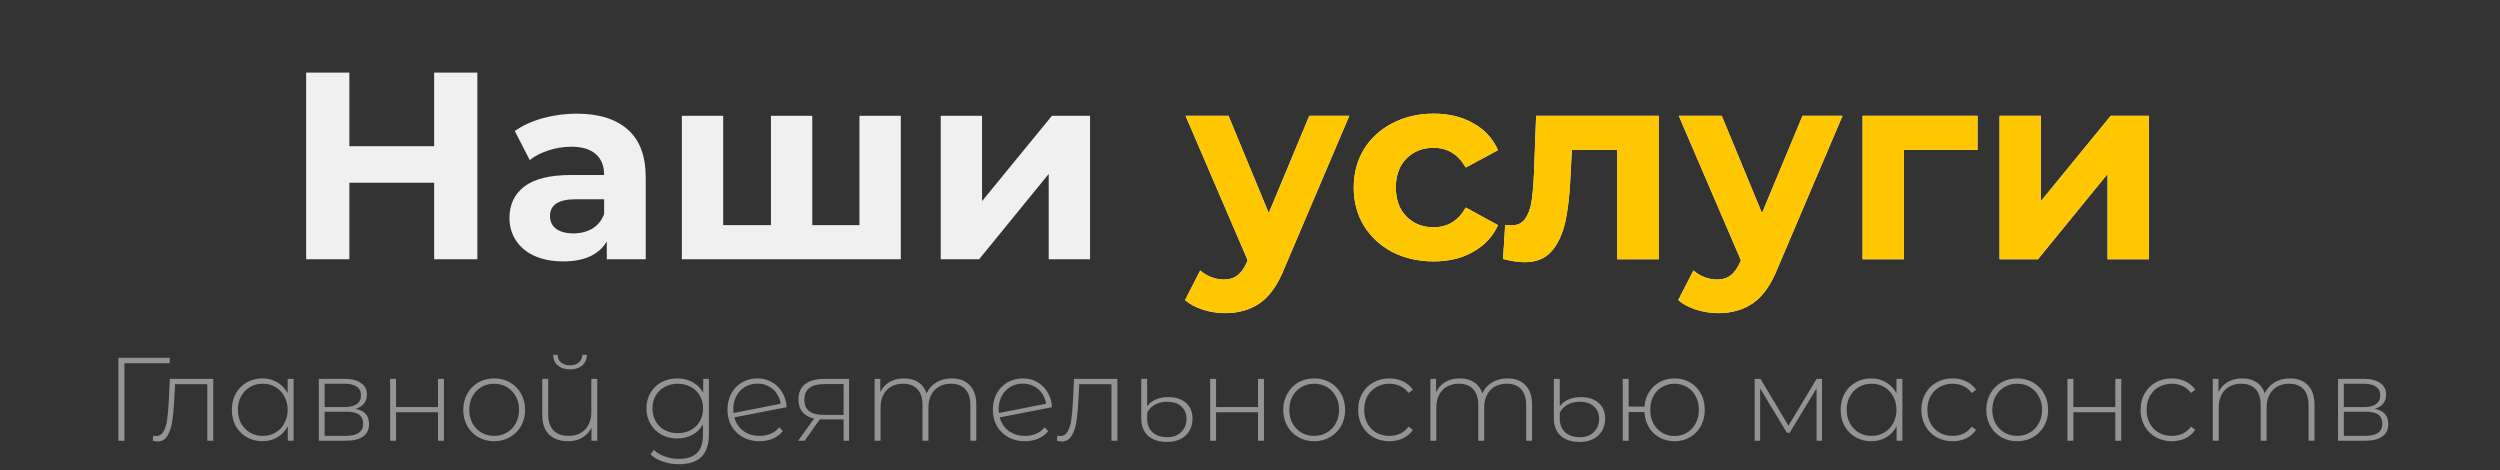 <svg width="675" height="127" viewBox="0 0 675 127" fill="none" xmlns="http://www.w3.org/2000/svg">
<rect x="0" y="0" width="675" height="127" fill="#333333" stroke="none"/>
<path d="M128.886 19.6V70H117.222V49.336H94.326V70H82.662V19.6H94.326V39.472H117.222V19.6H128.886ZM155.698 30.688C161.698 30.688 166.306 32.128 169.522 35.008C172.738 37.84 174.346 42.136 174.346 47.896V70H163.834V65.176C161.722 68.776 157.786 70.576 152.026 70.576C149.05 70.576 146.458 70.072 144.25 69.064C142.09 68.056 140.434 66.664 139.282 64.888C138.13 63.112 137.554 61.096 137.554 58.84C137.554 55.24 138.898 52.408 141.586 50.344C144.322 48.28 148.522 47.248 154.186 47.248H163.114C163.114 44.8 162.37 42.928 160.882 41.632C159.394 40.288 157.162 39.616 154.186 39.616C152.122 39.616 150.082 39.952 148.066 40.624C146.098 41.248 144.418 42.112 143.026 43.216L138.994 35.368C141.106 33.88 143.626 32.728 146.554 31.912C149.53 31.096 152.578 30.688 155.698 30.688ZM154.834 63.016C156.754 63.016 158.458 62.584 159.946 61.72C161.434 60.808 162.49 59.488 163.114 57.76V53.8H155.41C150.802 53.8 148.498 55.312 148.498 58.336C148.498 59.776 149.05 60.928 150.154 61.792C151.306 62.608 152.866 63.016 154.834 63.016ZM243.215 31.264V70H184.103V31.264H195.263V60.784H208.151V31.264H219.311V60.784H232.055V31.264H243.215ZM253.994 31.264H265.154V54.304L284.018 31.264H294.314V70H283.154V46.96L264.362 70H253.994V31.264Z" fill="#F0F0F0"/>
<path d="M364.31 31.264L346.814 72.376C345.038 76.84 342.83 79.984 340.19 81.808C337.598 83.632 334.454 84.544 330.758 84.544C328.742 84.544 326.75 84.232 324.782 83.608C322.814 82.984 321.206 82.12 319.958 81.016L324.062 73.024C324.926 73.792 325.91 74.392 327.014 74.824C328.166 75.256 329.294 75.472 330.398 75.472C331.934 75.472 333.182 75.088 334.142 74.32C335.102 73.6 335.966 72.376 336.734 70.648L336.878 70.288L320.102 31.264H331.694L342.566 57.544L353.51 31.264H364.31ZM387.105 70.576C382.977 70.576 379.257 69.736 375.945 68.056C372.681 66.328 370.113 63.952 368.241 60.928C366.417 57.904 365.505 54.472 365.505 50.632C365.505 46.792 366.417 43.36 368.241 40.336C370.113 37.312 372.681 34.96 375.945 33.28C379.257 31.552 382.977 30.688 387.105 30.688C391.185 30.688 394.737 31.552 397.761 33.28C400.833 34.96 403.065 37.384 404.457 40.552L395.745 45.232C393.729 41.68 390.825 39.904 387.033 39.904C384.105 39.904 381.681 40.864 379.761 42.784C377.841 44.704 376.881 47.32 376.881 50.632C376.881 53.944 377.841 56.56 379.761 58.48C381.681 60.4 384.105 61.36 387.033 61.36C390.873 61.36 393.777 59.584 395.745 56.032L404.457 60.784C403.065 63.856 400.833 66.256 397.761 67.984C394.737 69.712 391.185 70.576 387.105 70.576ZM447.872 31.264V70H436.64V40.48H424.4L424.04 47.32C423.848 52.408 423.368 56.632 422.6 59.992C421.832 63.352 420.584 65.992 418.856 67.912C417.128 69.832 414.728 70.792 411.656 70.792C410.024 70.792 408.08 70.504 405.824 69.928L406.4 60.712C407.168 60.808 407.72 60.856 408.056 60.856C409.736 60.856 410.984 60.256 411.8 59.056C412.664 57.808 413.24 56.248 413.528 54.376C413.816 52.456 414.032 49.936 414.176 46.816L414.752 31.264H447.872ZM497.481 31.264L479.985 72.376C478.209 76.84 476.001 79.984 473.361 81.808C470.769 83.632 467.625 84.544 463.929 84.544C461.913 84.544 459.921 84.232 457.953 83.608C455.985 82.984 454.377 82.12 453.129 81.016L457.233 73.024C458.097 73.792 459.081 74.392 460.185 74.824C461.337 75.256 462.465 75.472 463.569 75.472C465.105 75.472 466.353 75.088 467.313 74.32C468.273 73.6 469.137 72.376 469.905 70.648L470.049 70.288L453.273 31.264H464.865L475.737 57.544L486.681 31.264H497.481ZM533.932 40.48H514.06V70H502.9V31.264H533.932V40.48ZM539.884 31.264H551.044V54.304L569.908 31.264H580.204V70H569.044V46.96L550.252 70H539.884V31.264Z" fill="#F0F0F0"/>
<path d="M364.31 31.264L346.814 72.376C345.038 76.84 342.83 79.984 340.19 81.808C337.598 83.632 334.454 84.544 330.758 84.544C328.742 84.544 326.75 84.232 324.782 83.608C322.814 82.984 321.206 82.12 319.958 81.016L324.062 73.024C324.926 73.792 325.91 74.392 327.014 74.824C328.166 75.256 329.294 75.472 330.398 75.472C331.934 75.472 333.182 75.088 334.142 74.32C335.102 73.6 335.966 72.376 336.734 70.648L336.878 70.288L320.102 31.264H331.694L342.566 57.544L353.51 31.264H364.31ZM387.105 70.576C382.977 70.576 379.257 69.736 375.945 68.056C372.681 66.328 370.113 63.952 368.241 60.928C366.417 57.904 365.505 54.472 365.505 50.632C365.505 46.792 366.417 43.36 368.241 40.336C370.113 37.312 372.681 34.96 375.945 33.28C379.257 31.552 382.977 30.688 387.105 30.688C391.185 30.688 394.737 31.552 397.761 33.28C400.833 34.96 403.065 37.384 404.457 40.552L395.745 45.232C393.729 41.68 390.825 39.904 387.033 39.904C384.105 39.904 381.681 40.864 379.761 42.784C377.841 44.704 376.881 47.32 376.881 50.632C376.881 53.944 377.841 56.56 379.761 58.48C381.681 60.4 384.105 61.36 387.033 61.36C390.873 61.36 393.777 59.584 395.745 56.032L404.457 60.784C403.065 63.856 400.833 66.256 397.761 67.984C394.737 69.712 391.185 70.576 387.105 70.576ZM447.872 31.264V70H436.64V40.48H424.4L424.04 47.32C423.848 52.408 423.368 56.632 422.6 59.992C421.832 63.352 420.584 65.992 418.856 67.912C417.128 69.832 414.728 70.792 411.656 70.792C410.024 70.792 408.08 70.504 405.824 69.928L406.4 60.712C407.168 60.808 407.72 60.856 408.056 60.856C409.736 60.856 410.984 60.256 411.8 59.056C412.664 57.808 413.24 56.248 413.528 54.376C413.816 52.456 414.032 49.936 414.176 46.816L414.752 31.264H447.872ZM497.481 31.264L479.985 72.376C478.209 76.84 476.001 79.984 473.361 81.808C470.769 83.632 467.625 84.544 463.929 84.544C461.913 84.544 459.921 84.232 457.953 83.608C455.985 82.984 454.377 82.12 453.129 81.016L457.233 73.024C458.097 73.792 459.081 74.392 460.185 74.824C461.337 75.256 462.465 75.472 463.569 75.472C465.105 75.472 466.353 75.088 467.313 74.32C468.273 73.6 469.137 72.376 469.905 70.648L470.049 70.288L453.273 31.264H464.865L475.737 57.544L486.681 31.264H497.481ZM533.932 40.48H514.06V70H502.9V31.264H533.932V40.48ZM539.884 31.264H551.044V54.304L569.908 31.264H580.204V70H569.044V46.96L550.252 70H539.884V31.264Z" fill="#FFC700"/>
<path d="M45.825 98.072H33.602V119H31.97V96.6H45.825V98.072ZM57.575 102.296V119H55.974V103.736H47.27L47.047 108.184C46.919 110.488 46.727 112.419 46.471 113.976C46.215 115.533 45.777 116.792 45.158 117.752C44.54 118.712 43.687 119.192 42.599 119.192C42.279 119.192 41.82 119.117 41.222 118.968L41.383 117.592C41.724 117.677 41.98 117.72 42.151 117.72C43.047 117.72 43.729 117.283 44.199 116.408C44.668 115.533 44.988 114.445 45.158 113.144C45.329 111.843 45.468 110.147 45.575 108.056L45.862 102.296H57.575ZM79.271 102.296V119H77.703V115.064C77.042 116.365 76.114 117.368 74.919 118.072C73.725 118.776 72.37 119.128 70.855 119.128C69.298 119.128 67.89 118.765 66.631 118.04C65.373 117.315 64.381 116.312 63.655 115.032C62.951 113.752 62.599 112.291 62.599 110.648C62.599 109.005 62.951 107.544 63.655 106.264C64.381 104.963 65.373 103.96 66.631 103.256C67.89 102.531 69.298 102.168 70.855 102.168C72.349 102.168 73.682 102.52 74.855 103.224C76.05 103.928 76.989 104.909 77.671 106.168V102.296H79.271ZM70.951 117.688C72.231 117.688 73.373 117.389 74.375 116.792C75.399 116.195 76.199 115.363 76.775 114.296C77.373 113.229 77.671 112.013 77.671 110.648C77.671 109.283 77.373 108.067 76.775 107C76.199 105.933 75.399 105.101 74.375 104.504C73.373 103.907 72.231 103.608 70.951 103.608C69.671 103.608 68.519 103.907 67.495 104.504C66.493 105.101 65.693 105.933 65.095 107C64.519 108.067 64.231 109.283 64.231 110.648C64.231 112.013 64.519 113.229 65.095 114.296C65.693 115.363 66.493 116.195 67.495 116.792C68.519 117.389 69.671 117.688 70.951 117.688ZM95.969 110.392C98.422 110.819 99.649 112.195 99.649 114.52C99.649 115.971 99.116 117.08 98.049 117.848C97.004 118.616 95.425 119 93.313 119H86.081V102.296H93.121C94.977 102.296 96.428 102.669 97.473 103.416C98.54 104.141 99.073 105.187 99.073 106.552C99.073 107.533 98.796 108.355 98.241 109.016C97.708 109.656 96.95 110.115 95.969 110.392ZM87.649 109.912H93.025C94.454 109.912 95.553 109.645 96.321 109.112C97.089 108.557 97.473 107.768 97.473 106.744C97.473 105.699 97.089 104.92 96.321 104.408C95.574 103.875 94.476 103.608 93.025 103.608H87.649V109.912ZM93.281 117.688C96.46 117.688 98.049 116.611 98.049 114.456C98.049 113.325 97.686 112.493 96.961 111.96C96.236 111.427 95.094 111.16 93.537 111.16H87.649V117.688H93.281ZM105.331 102.296H106.931V109.912H118.259V102.296H119.859V119H118.259V111.32H106.931V119H105.331V102.296ZM133.425 119.128C131.846 119.128 130.417 118.765 129.137 118.04C127.878 117.315 126.886 116.312 126.161 115.032C125.435 113.731 125.073 112.269 125.073 110.648C125.073 109.027 125.435 107.576 126.161 106.296C126.886 104.995 127.878 103.981 129.137 103.256C130.417 102.531 131.846 102.168 133.425 102.168C135.003 102.168 136.422 102.531 137.681 103.256C138.961 103.981 139.963 104.995 140.689 106.296C141.414 107.576 141.777 109.027 141.777 110.648C141.777 112.269 141.414 113.731 140.689 115.032C139.963 116.312 138.961 117.315 137.681 118.04C136.422 118.765 135.003 119.128 133.425 119.128ZM133.425 117.688C134.705 117.688 135.846 117.389 136.849 116.792C137.873 116.195 138.673 115.363 139.249 114.296C139.846 113.229 140.145 112.013 140.145 110.648C140.145 109.283 139.846 108.067 139.249 107C138.673 105.933 137.873 105.101 136.849 104.504C135.846 103.907 134.705 103.608 133.425 103.608C132.145 103.608 130.993 103.907 129.969 104.504C128.966 105.101 128.166 105.933 127.569 107C126.993 108.067 126.705 109.283 126.705 110.648C126.705 112.013 126.993 113.229 127.569 114.296C128.166 115.363 128.966 116.195 129.969 116.792C130.993 117.389 132.145 117.688 133.425 117.688ZM161.259 102.296V119H159.691V115.48C159.115 116.632 158.283 117.528 157.195 118.168C156.129 118.808 154.87 119.128 153.419 119.128C151.243 119.128 149.526 118.531 148.267 117.336C147.03 116.12 146.411 114.36 146.411 112.056V102.296H148.011V111.928C148.011 113.805 148.491 115.235 149.451 116.216C150.411 117.197 151.766 117.688 153.515 117.688C155.393 117.688 156.886 117.101 157.995 115.928C159.105 114.755 159.659 113.176 159.659 111.192V102.296H161.259ZM153.899 99.736C152.555 99.736 151.467 99.395 150.635 98.712C149.803 98.008 149.377 97.037 149.355 95.8H150.539C150.561 96.675 150.881 97.368 151.499 97.88C152.139 98.392 152.939 98.648 153.899 98.648C154.859 98.648 155.649 98.392 156.267 97.88C156.886 97.368 157.206 96.675 157.227 95.8H158.443C158.422 97.037 157.995 98.008 157.163 98.712C156.331 99.395 155.243 99.736 153.899 99.736ZM191.402 102.296V117.208C191.402 119.981 190.73 122.029 189.386 123.352C188.042 124.675 186.016 125.336 183.306 125.336C181.77 125.336 180.32 125.101 178.954 124.632C177.589 124.163 176.49 123.512 175.658 122.68L176.522 121.464C177.354 122.232 178.357 122.829 179.53 123.256C180.704 123.683 181.952 123.896 183.274 123.896C185.493 123.896 187.136 123.363 188.202 122.296C189.269 121.251 189.802 119.619 189.802 117.4V114.584C189.12 115.8 188.17 116.739 186.954 117.4C185.738 118.061 184.373 118.392 182.858 118.392C181.301 118.392 179.882 118.051 178.602 117.368C177.344 116.664 176.352 115.693 175.626 114.456C174.901 113.219 174.538 111.821 174.538 110.264C174.538 108.707 174.901 107.309 175.626 106.072C176.352 104.835 177.344 103.875 178.602 103.192C179.882 102.509 181.301 102.168 182.858 102.168C184.394 102.168 185.781 102.509 187.018 103.192C188.256 103.875 189.205 104.835 189.866 106.072V102.296H191.402ZM182.986 116.952C184.288 116.952 185.461 116.675 186.506 116.12C187.552 115.544 188.362 114.755 188.938 113.752C189.536 112.728 189.834 111.565 189.834 110.264C189.834 108.963 189.536 107.811 188.938 106.808C188.362 105.805 187.552 105.027 186.506 104.472C185.461 103.896 184.288 103.608 182.986 103.608C181.685 103.608 180.512 103.896 179.466 104.472C178.442 105.027 177.632 105.805 177.034 106.808C176.458 107.811 176.17 108.963 176.17 110.264C176.17 111.565 176.458 112.728 177.034 113.752C177.632 114.755 178.442 115.544 179.466 116.12C180.512 116.675 181.685 116.952 182.986 116.952ZM205.084 117.688C206.172 117.688 207.174 117.496 208.092 117.112C209.03 116.707 209.809 116.12 210.428 115.352L211.356 116.408C210.63 117.304 209.724 117.987 208.636 118.456C207.548 118.904 206.353 119.128 205.052 119.128C203.388 119.128 201.894 118.765 200.572 118.04C199.27 117.315 198.246 116.312 197.5 115.032C196.774 113.752 196.412 112.291 196.412 110.648C196.412 109.005 196.753 107.544 197.436 106.264C198.14 104.984 199.11 103.981 200.348 103.256C201.585 102.531 202.982 102.168 204.54 102.168C205.99 102.168 207.292 102.509 208.444 103.192C209.617 103.853 210.545 104.781 211.228 105.976C211.932 107.149 212.316 108.472 212.38 109.944L198.268 112.696C198.673 114.232 199.484 115.448 200.7 116.344C201.916 117.24 203.377 117.688 205.084 117.688ZM204.54 103.576C203.281 103.576 202.15 103.875 201.148 104.472C200.145 105.048 199.366 105.869 198.812 106.936C198.257 107.981 197.98 109.176 197.98 110.52C197.98 110.755 198.001 111.085 198.044 111.512L210.78 109.016C210.63 108.013 210.278 107.096 209.724 106.264C209.169 105.432 208.444 104.781 207.548 104.312C206.652 103.821 205.649 103.576 204.54 103.576ZM229.245 102.296V119H227.773V113.24H222.205C221.821 113.24 221.543 113.229 221.373 113.208L217.245 119H215.485L219.805 113.016C218.439 112.717 217.394 112.131 216.669 111.256C215.943 110.381 215.581 109.251 215.581 107.864C215.581 106.029 216.189 104.643 217.405 103.704C218.642 102.765 220.327 102.296 222.461 102.296H229.245ZM217.181 107.928C217.181 110.659 218.909 112.024 222.365 112.024H227.773V103.704H222.557C218.973 103.704 217.181 105.112 217.181 107.928ZM256.944 102.168C259.013 102.168 260.634 102.776 261.808 103.992C263.002 105.208 263.6 106.957 263.6 109.24V119H262V109.368C262 107.491 261.541 106.061 260.624 105.08C259.706 104.099 258.426 103.608 256.784 103.608C254.906 103.608 253.413 104.195 252.304 105.368C251.216 106.541 250.672 108.12 250.672 110.104V119H249.072V109.368C249.072 107.491 248.613 106.061 247.696 105.08C246.778 104.099 245.498 103.608 243.856 103.608C241.978 103.608 240.485 104.195 239.376 105.368C238.288 106.541 237.744 108.12 237.744 110.104V119H236.144V102.296H237.68V105.88C238.234 104.707 239.056 103.8 240.144 103.16C241.253 102.499 242.565 102.168 244.08 102.168C245.594 102.168 246.874 102.509 247.92 103.192C248.986 103.875 249.744 104.877 250.192 106.2C250.746 104.963 251.61 103.981 252.784 103.256C253.978 102.531 255.365 102.168 256.944 102.168ZM276.74 117.688C277.828 117.688 278.831 117.496 279.748 117.112C280.687 116.707 281.465 116.12 282.084 115.352L283.012 116.408C282.287 117.304 281.38 117.987 280.292 118.456C279.204 118.904 278.009 119.128 276.708 119.128C275.044 119.128 273.551 118.765 272.228 118.04C270.927 117.315 269.903 116.312 269.156 115.032C268.431 113.752 268.068 112.291 268.068 110.648C268.068 109.005 268.409 107.544 269.092 106.264C269.796 104.984 270.767 103.981 272.004 103.256C273.241 102.531 274.639 102.168 276.196 102.168C277.647 102.168 278.948 102.509 280.1 103.192C281.273 103.853 282.201 104.781 282.884 105.976C283.588 107.149 283.972 108.472 284.036 109.944L269.924 112.696C270.329 114.232 271.14 115.448 272.356 116.344C273.572 117.24 275.033 117.688 276.74 117.688ZM276.196 103.576C274.937 103.576 273.807 103.875 272.804 104.472C271.801 105.048 271.023 105.869 270.468 106.936C269.913 107.981 269.636 109.176 269.636 110.52C269.636 110.755 269.657 111.085 269.7 111.512L282.436 109.016C282.287 108.013 281.935 107.096 281.38 106.264C280.825 105.432 280.1 104.781 279.204 104.312C278.308 103.821 277.305 103.576 276.196 103.576ZM301.7 102.296V119H300.1V103.736H291.396L291.172 108.184C291.044 110.488 290.852 112.419 290.596 113.976C290.34 115.533 289.902 116.792 289.284 117.752C288.665 118.712 287.812 119.192 286.724 119.192C286.404 119.192 285.945 119.117 285.348 118.968L285.508 117.592C285.849 117.677 286.105 117.72 286.276 117.72C287.172 117.72 287.854 117.283 288.324 116.408C288.793 115.533 289.113 114.445 289.284 113.144C289.454 111.843 289.593 110.147 289.7 108.056L289.988 102.296H301.7ZM315.14 119.32C312.922 119.32 311.194 118.765 309.956 117.656C308.74 116.525 308.132 114.957 308.132 112.952V102.296H309.732V109.688C310.287 108.92 311.044 108.323 312.004 107.896C312.986 107.448 314.116 107.224 315.396 107.224C317.487 107.224 319.108 107.757 320.26 108.824C321.412 109.869 321.988 111.267 321.988 113.016C321.988 114.232 321.711 115.32 321.156 116.28C320.623 117.24 319.834 117.987 318.788 118.52C317.764 119.053 316.548 119.32 315.14 119.32ZM315.172 118.04C316.772 118.04 318.031 117.571 318.948 116.632C319.887 115.693 320.356 114.499 320.356 113.048C320.356 111.683 319.898 110.584 318.98 109.752C318.063 108.899 316.762 108.472 315.076 108.472C313.839 108.472 312.751 108.739 311.812 109.272C310.895 109.784 310.202 110.499 309.732 111.416V113.016C309.732 114.573 310.212 115.8 311.172 116.696C312.132 117.592 313.466 118.04 315.172 118.04ZM326.737 102.296H328.337V109.912H339.665V102.296H341.265V119H339.665V111.32H328.337V119H326.737V102.296ZM354.831 119.128C353.252 119.128 351.823 118.765 350.543 118.04C349.284 117.315 348.292 116.312 347.567 115.032C346.841 113.731 346.479 112.269 346.479 110.648C346.479 109.027 346.841 107.576 347.567 106.296C348.292 104.995 349.284 103.981 350.543 103.256C351.823 102.531 353.252 102.168 354.831 102.168C356.409 102.168 357.828 102.531 359.087 103.256C360.367 103.981 361.369 104.995 362.095 106.296C362.82 107.576 363.183 109.027 363.183 110.648C363.183 112.269 362.82 113.731 362.095 115.032C361.369 116.312 360.367 117.315 359.087 118.04C357.828 118.765 356.409 119.128 354.831 119.128ZM354.831 117.688C356.111 117.688 357.252 117.389 358.255 116.792C359.279 116.195 360.079 115.363 360.655 114.296C361.252 113.229 361.551 112.013 361.551 110.648C361.551 109.283 361.252 108.067 360.655 107C360.079 105.933 359.279 105.101 358.255 104.504C357.252 103.907 356.111 103.608 354.831 103.608C353.551 103.608 352.399 103.907 351.375 104.504C350.372 105.101 349.572 105.933 348.975 107C348.399 108.067 348.111 109.283 348.111 110.648C348.111 112.013 348.399 113.229 348.975 114.296C349.572 115.363 350.372 116.195 351.375 116.792C352.399 117.389 353.551 117.688 354.831 117.688ZM375.146 119.128C373.524 119.128 372.074 118.765 370.794 118.04C369.514 117.315 368.511 116.312 367.786 115.032C367.06 113.731 366.698 112.269 366.698 110.648C366.698 109.005 367.06 107.544 367.786 106.264C368.511 104.963 369.514 103.96 370.794 103.256C372.074 102.531 373.524 102.168 375.146 102.168C376.49 102.168 377.706 102.435 378.794 102.968C379.903 103.48 380.799 104.237 381.482 105.24L380.298 106.104C379.7 105.272 378.954 104.653 378.058 104.248C377.183 103.821 376.212 103.608 375.146 103.608C373.844 103.608 372.671 103.907 371.626 104.504C370.602 105.08 369.791 105.901 369.194 106.968C368.618 108.035 368.33 109.261 368.33 110.648C368.33 112.035 368.618 113.261 369.194 114.328C369.791 115.395 370.602 116.227 371.626 116.824C372.671 117.4 373.844 117.688 375.146 117.688C376.212 117.688 377.183 117.485 378.058 117.08C378.954 116.653 379.7 116.024 380.298 115.192L381.482 116.056C380.799 117.059 379.903 117.827 378.794 118.36C377.706 118.872 376.49 119.128 375.146 119.128ZM407.006 102.168C409.075 102.168 410.697 102.776 411.87 103.992C413.065 105.208 413.662 106.957 413.662 109.24V119H412.062V109.368C412.062 107.491 411.603 106.061 410.686 105.08C409.769 104.099 408.489 103.608 406.846 103.608C404.969 103.608 403.475 104.195 402.366 105.368C401.278 106.541 400.734 108.12 400.734 110.104V119H399.134V109.368C399.134 107.491 398.675 106.061 397.758 105.08C396.841 104.099 395.561 103.608 393.918 103.608C392.041 103.608 390.547 104.195 389.438 105.368C388.35 106.541 387.806 108.12 387.806 110.104V119H386.206V102.296H387.742V105.88C388.297 104.707 389.118 103.8 390.206 103.16C391.315 102.499 392.627 102.168 394.142 102.168C395.657 102.168 396.937 102.509 397.982 103.192C399.049 103.875 399.806 104.877 400.254 106.2C400.809 104.963 401.673 103.981 402.846 103.256C404.041 102.531 405.427 102.168 407.006 102.168ZM426.547 119.32C424.328 119.32 422.6 118.765 421.363 117.656C420.147 116.525 419.539 114.957 419.539 112.952V102.296H421.139V109.688C421.693 108.92 422.451 108.323 423.411 107.896C424.392 107.448 425.523 107.224 426.803 107.224C428.893 107.224 430.515 107.757 431.667 108.824C432.819 109.869 433.395 111.267 433.395 113.016C433.395 114.232 433.117 115.32 432.562 116.28C432.029 117.24 431.24 117.987 430.195 118.52C429.171 119.053 427.955 119.32 426.547 119.32ZM426.579 118.04C428.179 118.04 429.437 117.571 430.355 116.632C431.293 115.693 431.763 114.499 431.763 113.048C431.763 111.683 431.304 110.584 430.387 109.752C429.469 108.899 428.168 108.472 426.483 108.472C425.245 108.472 424.157 108.739 423.219 109.272C422.301 109.784 421.608 110.499 421.139 111.416V113.016C421.139 114.573 421.619 115.8 422.579 116.696C423.539 117.592 424.872 118.04 426.579 118.04ZM452.128 102.168C453.685 102.168 455.082 102.531 456.32 103.256C457.557 103.96 458.528 104.963 459.232 106.264C459.936 107.544 460.288 109.005 460.288 110.648C460.288 112.269 459.936 113.731 459.232 115.032C458.528 116.312 457.557 117.315 456.32 118.04C455.082 118.765 453.685 119.128 452.128 119.128C450.634 119.128 449.28 118.797 448.064 118.136C446.869 117.475 445.909 116.547 445.184 115.352C444.48 114.157 444.085 112.792 444 111.256H439.744V119H438.144V102.296H439.744V109.784H444C444.128 108.291 444.554 106.968 445.28 105.816C446.005 104.664 446.965 103.768 448.16 103.128C449.354 102.488 450.677 102.168 452.128 102.168ZM452.128 117.72C453.365 117.72 454.485 117.421 455.488 116.824C456.49 116.227 457.269 115.395 457.824 114.328C458.4 113.24 458.688 112.013 458.688 110.648C458.688 109.261 458.4 108.035 457.824 106.968C457.269 105.901 456.49 105.08 455.488 104.504C454.485 103.907 453.365 103.608 452.128 103.608C450.89 103.608 449.77 103.907 448.768 104.504C447.765 105.08 446.976 105.901 446.4 106.968C445.845 108.035 445.568 109.261 445.568 110.648C445.568 112.013 445.845 113.24 446.4 114.328C446.976 115.395 447.765 116.227 448.768 116.824C449.77 117.421 450.89 117.72 452.128 117.72ZM491.945 102.296V119H490.473V104.856L483.209 116.856H482.473L475.241 104.888V119H473.769V102.296H475.337L482.889 114.936L490.473 102.296H491.945ZM513.646 102.296V119H512.078V115.064C511.417 116.365 510.489 117.368 509.294 118.072C508.1 118.776 506.745 119.128 505.23 119.128C503.673 119.128 502.265 118.765 501.006 118.04C499.748 117.315 498.756 116.312 498.03 115.032C497.326 113.752 496.974 112.291 496.974 110.648C496.974 109.005 497.326 107.544 498.03 106.264C498.756 104.963 499.748 103.96 501.006 103.256C502.265 102.531 503.673 102.168 505.23 102.168C506.724 102.168 508.057 102.52 509.23 103.224C510.425 103.928 511.364 104.909 512.046 106.168V102.296H513.646ZM505.326 117.688C506.606 117.688 507.748 117.389 508.75 116.792C509.774 116.195 510.574 115.363 511.15 114.296C511.748 113.229 512.046 112.013 512.046 110.648C512.046 109.283 511.748 108.067 511.15 107C510.574 105.933 509.774 105.101 508.75 104.504C507.748 103.907 506.606 103.608 505.326 103.608C504.046 103.608 502.894 103.907 501.87 104.504C500.868 105.101 500.068 105.933 499.47 107C498.894 108.067 498.606 109.283 498.606 110.648C498.606 112.013 498.894 113.229 499.47 114.296C500.068 115.363 500.868 116.195 501.87 116.792C502.894 117.389 504.046 117.688 505.326 117.688ZM527.208 119.128C525.587 119.128 524.136 118.765 522.856 118.04C521.576 117.315 520.573 116.312 519.848 115.032C519.123 113.731 518.76 112.269 518.76 110.648C518.76 109.005 519.123 107.544 519.848 106.264C520.573 104.963 521.576 103.96 522.856 103.256C524.136 102.531 525.587 102.168 527.208 102.168C528.552 102.168 529.768 102.435 530.856 102.968C531.965 103.48 532.861 104.237 533.544 105.24L532.36 106.104C531.763 105.272 531.016 104.653 530.12 104.248C529.245 103.821 528.275 103.608 527.208 103.608C525.907 103.608 524.733 103.907 523.688 104.504C522.664 105.08 521.853 105.901 521.256 106.968C520.68 108.035 520.392 109.261 520.392 110.648C520.392 112.035 520.68 113.261 521.256 114.328C521.853 115.395 522.664 116.227 523.688 116.824C524.733 117.4 525.907 117.688 527.208 117.688C528.275 117.688 529.245 117.485 530.12 117.08C531.016 116.653 531.763 116.024 532.36 115.192L533.544 116.056C532.861 117.059 531.965 117.827 530.856 118.36C529.768 118.872 528.552 119.128 527.208 119.128ZM544.643 119.128C543.065 119.128 541.635 118.765 540.355 118.04C539.097 117.315 538.105 116.312 537.379 115.032C536.654 113.731 536.291 112.269 536.291 110.648C536.291 109.027 536.654 107.576 537.379 106.296C538.105 104.995 539.097 103.981 540.355 103.256C541.635 102.531 543.065 102.168 544.643 102.168C546.222 102.168 547.641 102.531 548.899 103.256C550.179 103.981 551.182 104.995 551.907 106.296C552.633 107.576 552.995 109.027 552.995 110.648C552.995 112.269 552.633 113.731 551.907 115.032C551.182 116.312 550.179 117.315 548.899 118.04C547.641 118.765 546.222 119.128 544.643 119.128ZM544.643 117.688C545.923 117.688 547.065 117.389 548.067 116.792C549.091 116.195 549.891 115.363 550.467 114.296C551.065 113.229 551.363 112.013 551.363 110.648C551.363 109.283 551.065 108.067 550.467 107C549.891 105.933 549.091 105.101 548.067 104.504C547.065 103.907 545.923 103.608 544.643 103.608C543.363 103.608 542.211 103.907 541.187 104.504C540.185 105.101 539.385 105.933 538.787 107C538.211 108.067 537.923 109.283 537.923 110.648C537.923 112.013 538.211 113.229 538.787 114.296C539.385 115.363 540.185 116.195 541.187 116.792C542.211 117.389 543.363 117.688 544.643 117.688ZM558.206 102.296H559.806V109.912H571.134V102.296H572.734V119H571.134V111.32H559.806V119H558.206V102.296ZM586.396 119.128C584.774 119.128 583.324 118.765 582.044 118.04C580.764 117.315 579.761 116.312 579.036 115.032C578.31 113.731 577.948 112.269 577.948 110.648C577.948 109.005 578.31 107.544 579.036 106.264C579.761 104.963 580.764 103.96 582.044 103.256C583.324 102.531 584.774 102.168 586.396 102.168C587.74 102.168 588.956 102.435 590.044 102.968C591.153 103.48 592.049 104.237 592.732 105.24L591.548 106.104C590.95 105.272 590.204 104.653 589.308 104.248C588.433 103.821 587.462 103.608 586.396 103.608C585.094 103.608 583.921 103.907 582.876 104.504C581.852 105.08 581.041 105.901 580.444 106.968C579.868 108.035 579.58 109.261 579.58 110.648C579.58 112.035 579.868 113.261 580.444 114.328C581.041 115.395 581.852 116.227 582.876 116.824C583.921 117.4 585.094 117.688 586.396 117.688C587.462 117.688 588.433 117.485 589.308 117.08C590.204 116.653 590.95 116.024 591.548 115.192L592.732 116.056C592.049 117.059 591.153 117.827 590.044 118.36C588.956 118.872 587.74 119.128 586.396 119.128ZM618.256 102.168C620.325 102.168 621.947 102.776 623.12 103.992C624.315 105.208 624.912 106.957 624.912 109.24V119H623.312V109.368C623.312 107.491 622.853 106.061 621.936 105.08C621.019 104.099 619.739 103.608 618.096 103.608C616.219 103.608 614.725 104.195 613.616 105.368C612.528 106.541 611.984 108.12 611.984 110.104V119H610.384V109.368C610.384 107.491 609.925 106.061 609.008 105.08C608.091 104.099 606.811 103.608 605.168 103.608C603.291 103.608 601.797 104.195 600.688 105.368C599.6 106.541 599.056 108.12 599.056 110.104V119H597.456V102.296H598.992V105.88C599.547 104.707 600.368 103.8 601.456 103.16C602.565 102.499 603.877 102.168 605.392 102.168C606.907 102.168 608.187 102.509 609.232 103.192C610.299 103.875 611.056 104.877 611.504 106.2C612.059 104.963 612.923 103.981 614.096 103.256C615.291 102.531 616.677 102.168 618.256 102.168ZM641.157 110.392C643.61 110.819 644.837 112.195 644.837 114.52C644.837 115.971 644.303 117.08 643.237 117.848C642.191 118.616 640.613 119 638.501 119H631.269V102.296H638.309C640.165 102.296 641.615 102.669 642.661 103.416C643.727 104.141 644.26 105.187 644.26 106.552C644.26 107.533 643.983 108.355 643.429 109.016C642.895 109.656 642.138 110.115 641.157 110.392ZM632.837 109.912H638.213C639.642 109.912 640.741 109.645 641.509 109.112C642.277 108.557 642.661 107.768 642.661 106.744C642.661 105.699 642.277 104.92 641.509 104.408C640.762 103.875 639.663 103.608 638.213 103.608H632.837V109.912ZM638.469 117.688C641.647 117.688 643.237 116.611 643.237 114.456C643.237 113.325 642.874 112.493 642.149 111.96C641.423 111.427 640.282 111.16 638.725 111.16H632.837V117.688H638.469Z" fill="#949494"/>
</svg>
